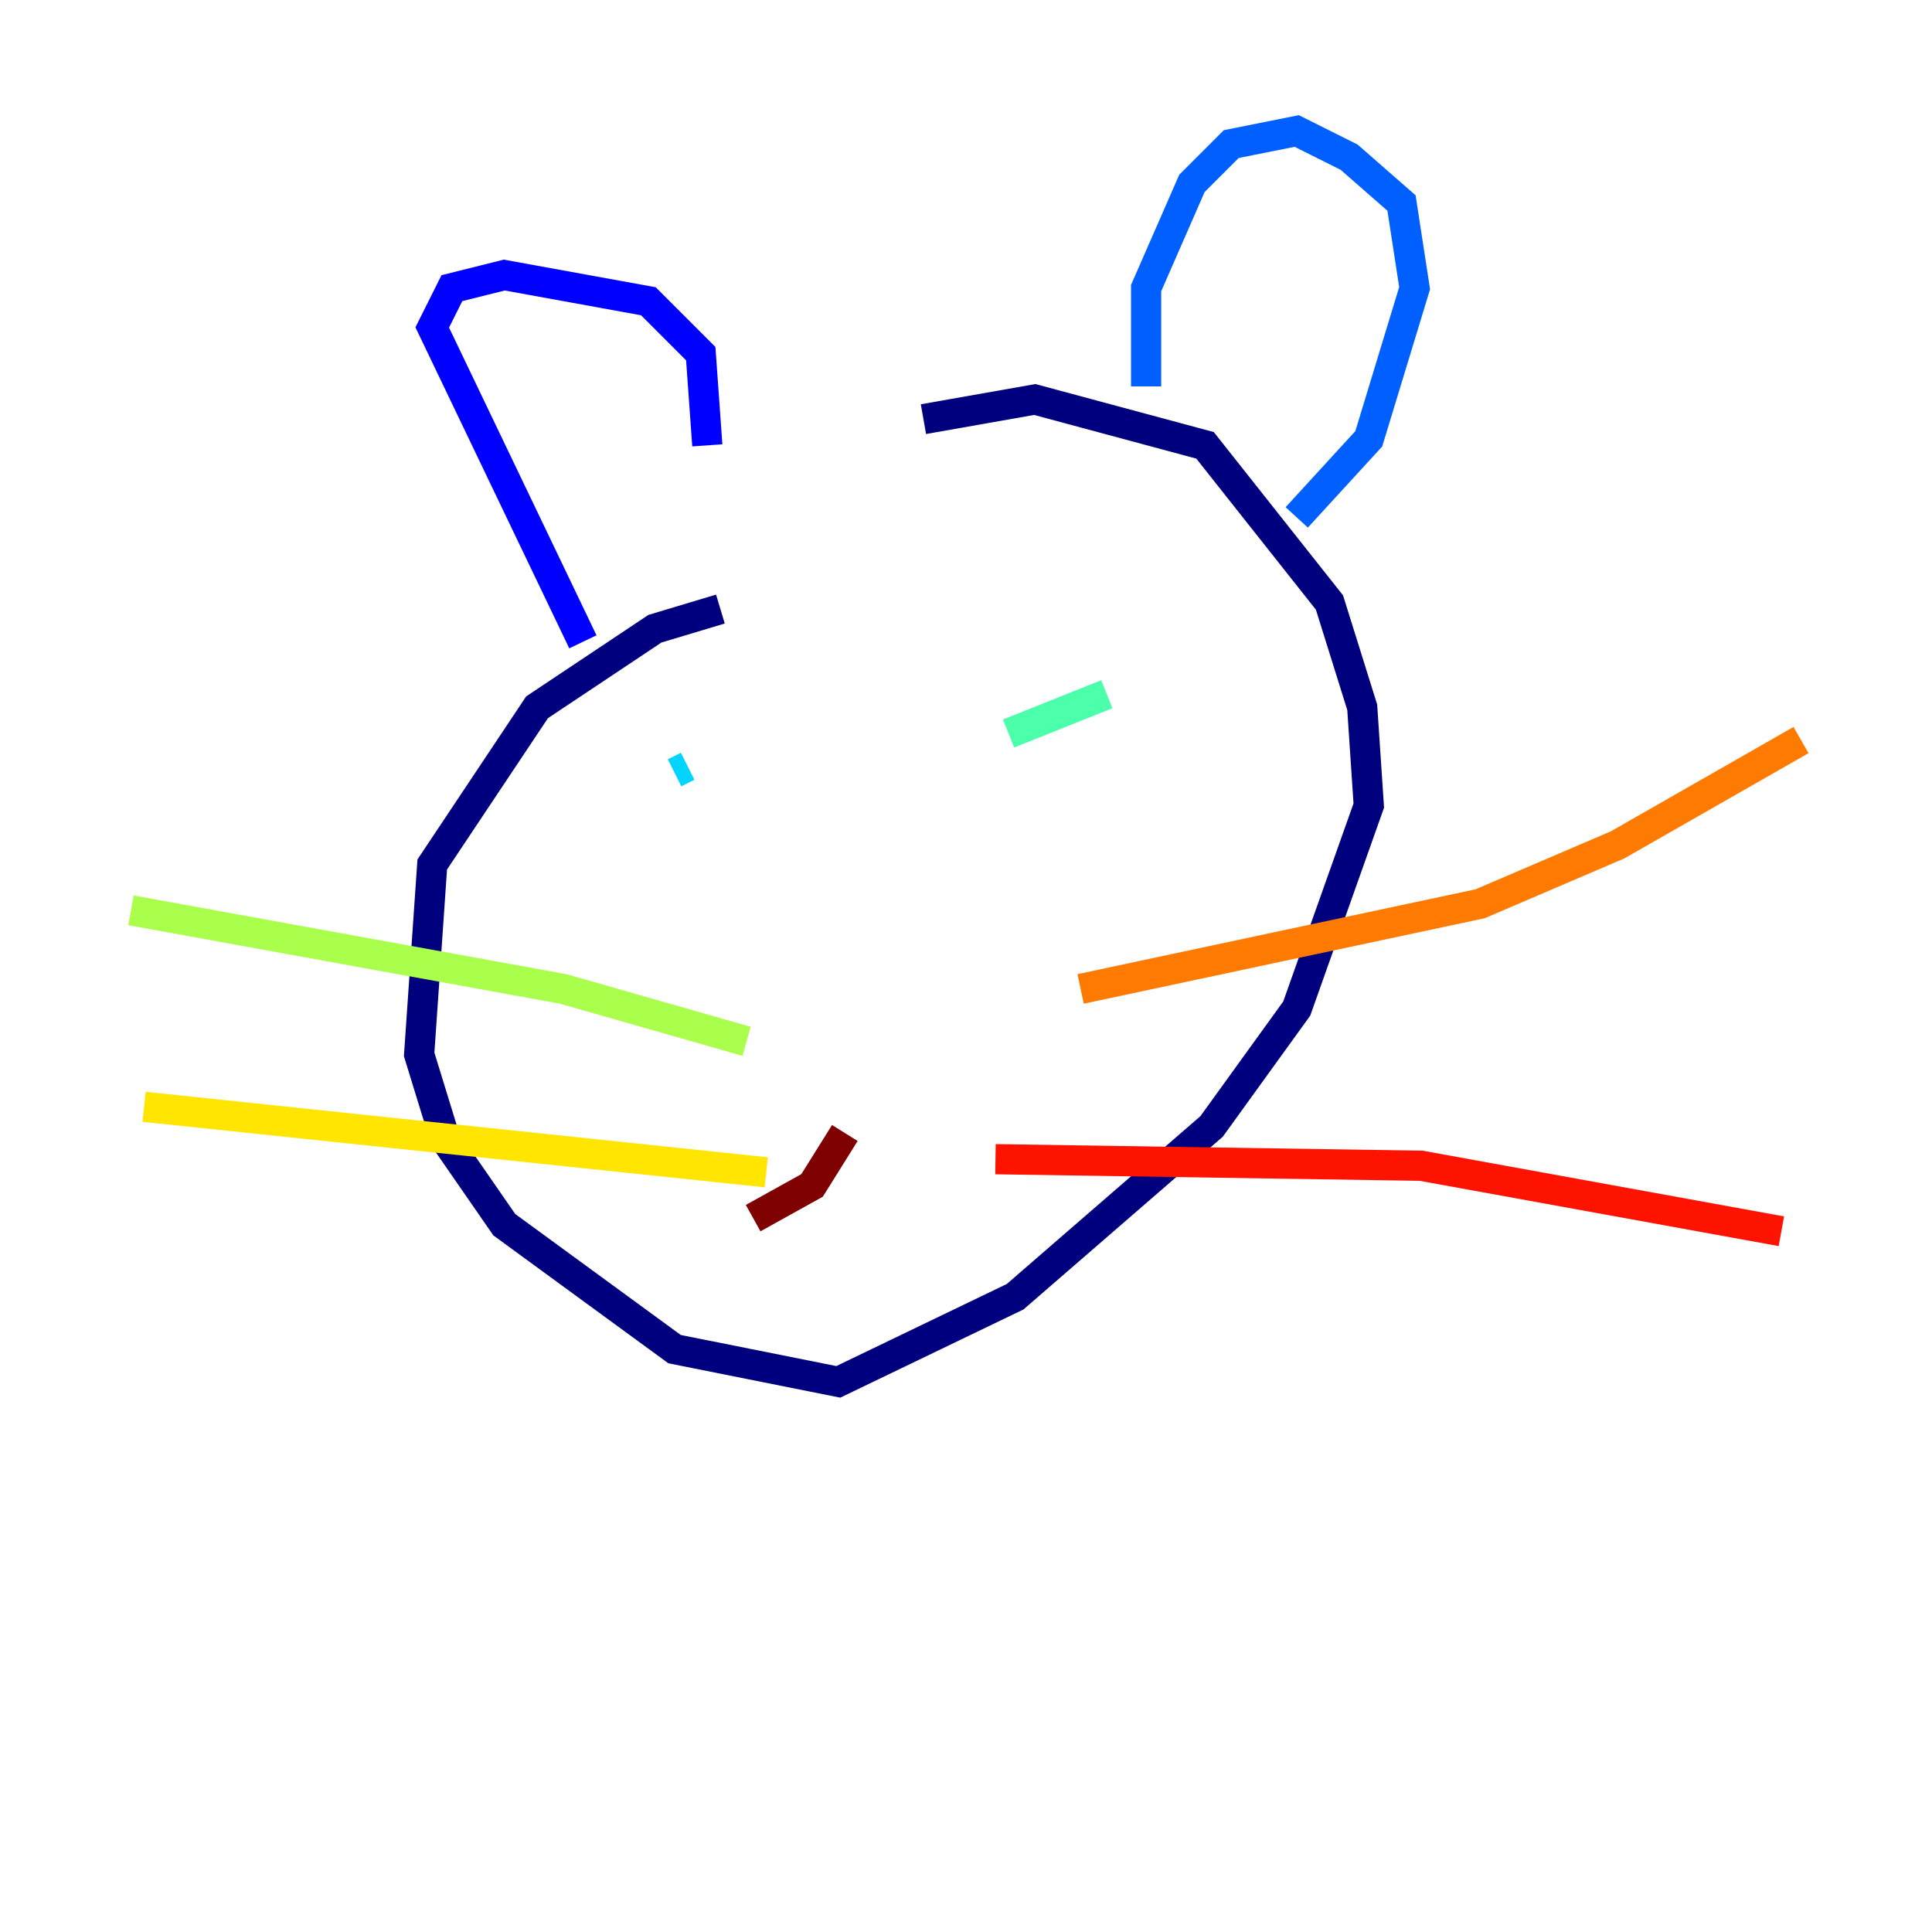 <?xml version="1.0" encoding="utf-8" ?>
<svg baseProfile="tiny" height="128" version="1.2" viewBox="0,0,128,128" width="128" xmlns="http://www.w3.org/2000/svg" xmlns:ev="http://www.w3.org/2001/xml-events" xmlns:xlink="http://www.w3.org/1999/xlink"><defs /><polyline fill="none" points="47.729,40.352 43.39,41.654 35.58,46.861 28.637,57.275 27.77,69.858 29.505,75.498 33.41,81.139 44.691,89.383 55.539,91.552 67.254,85.912 80.271,74.63 85.912,66.82 90.685,53.37 90.251,46.861 88.081,39.919 79.837,29.505 68.556,26.468 61.18,27.77" stroke="#00007f" stroke-width="2" /><polyline fill="none" points="38.617,42.522 28.637,21.695 29.939,19.091 33.41,18.224 42.956,19.959 46.427,23.43 46.861,29.505" stroke="#0000fe" stroke-width="2" /><polyline fill="none" points="75.932,25.6 75.932,19.091 78.969,12.149 81.573,9.546 85.912,8.678 89.383,10.414 92.854,13.451 93.722,19.091 90.685,29.071 85.912,34.278" stroke="#0060ff" stroke-width="2" /><polyline fill="none" points="44.691,51.2 45.559,50.766" stroke="#00d4ff" stroke-width="2" /><polyline fill="none" points="66.82,48.597 73.329,45.993" stroke="#4cffaa" stroke-width="2" /><polyline fill="none" points="49.464,68.99 37.315,65.519 8.678,60.312" stroke="#aaff4c" stroke-width="2" /><polyline fill="none" points="50.766,77.668 9.546,73.329" stroke="#ffe500" stroke-width="2" /><polyline fill="none" points="71.593,65.519 98.061,59.878 107.173,55.973 119.322,49.031" stroke="#ff7a00" stroke-width="2" /><polyline fill="none" points="65.953,76.8 94.156,77.234 118.02,81.573" stroke="#fe1200" stroke-width="2" /><polyline fill="none" points="55.973,75.064 53.803,78.536 49.898,80.705" stroke="#7f0000" stroke-width="2" /></svg>